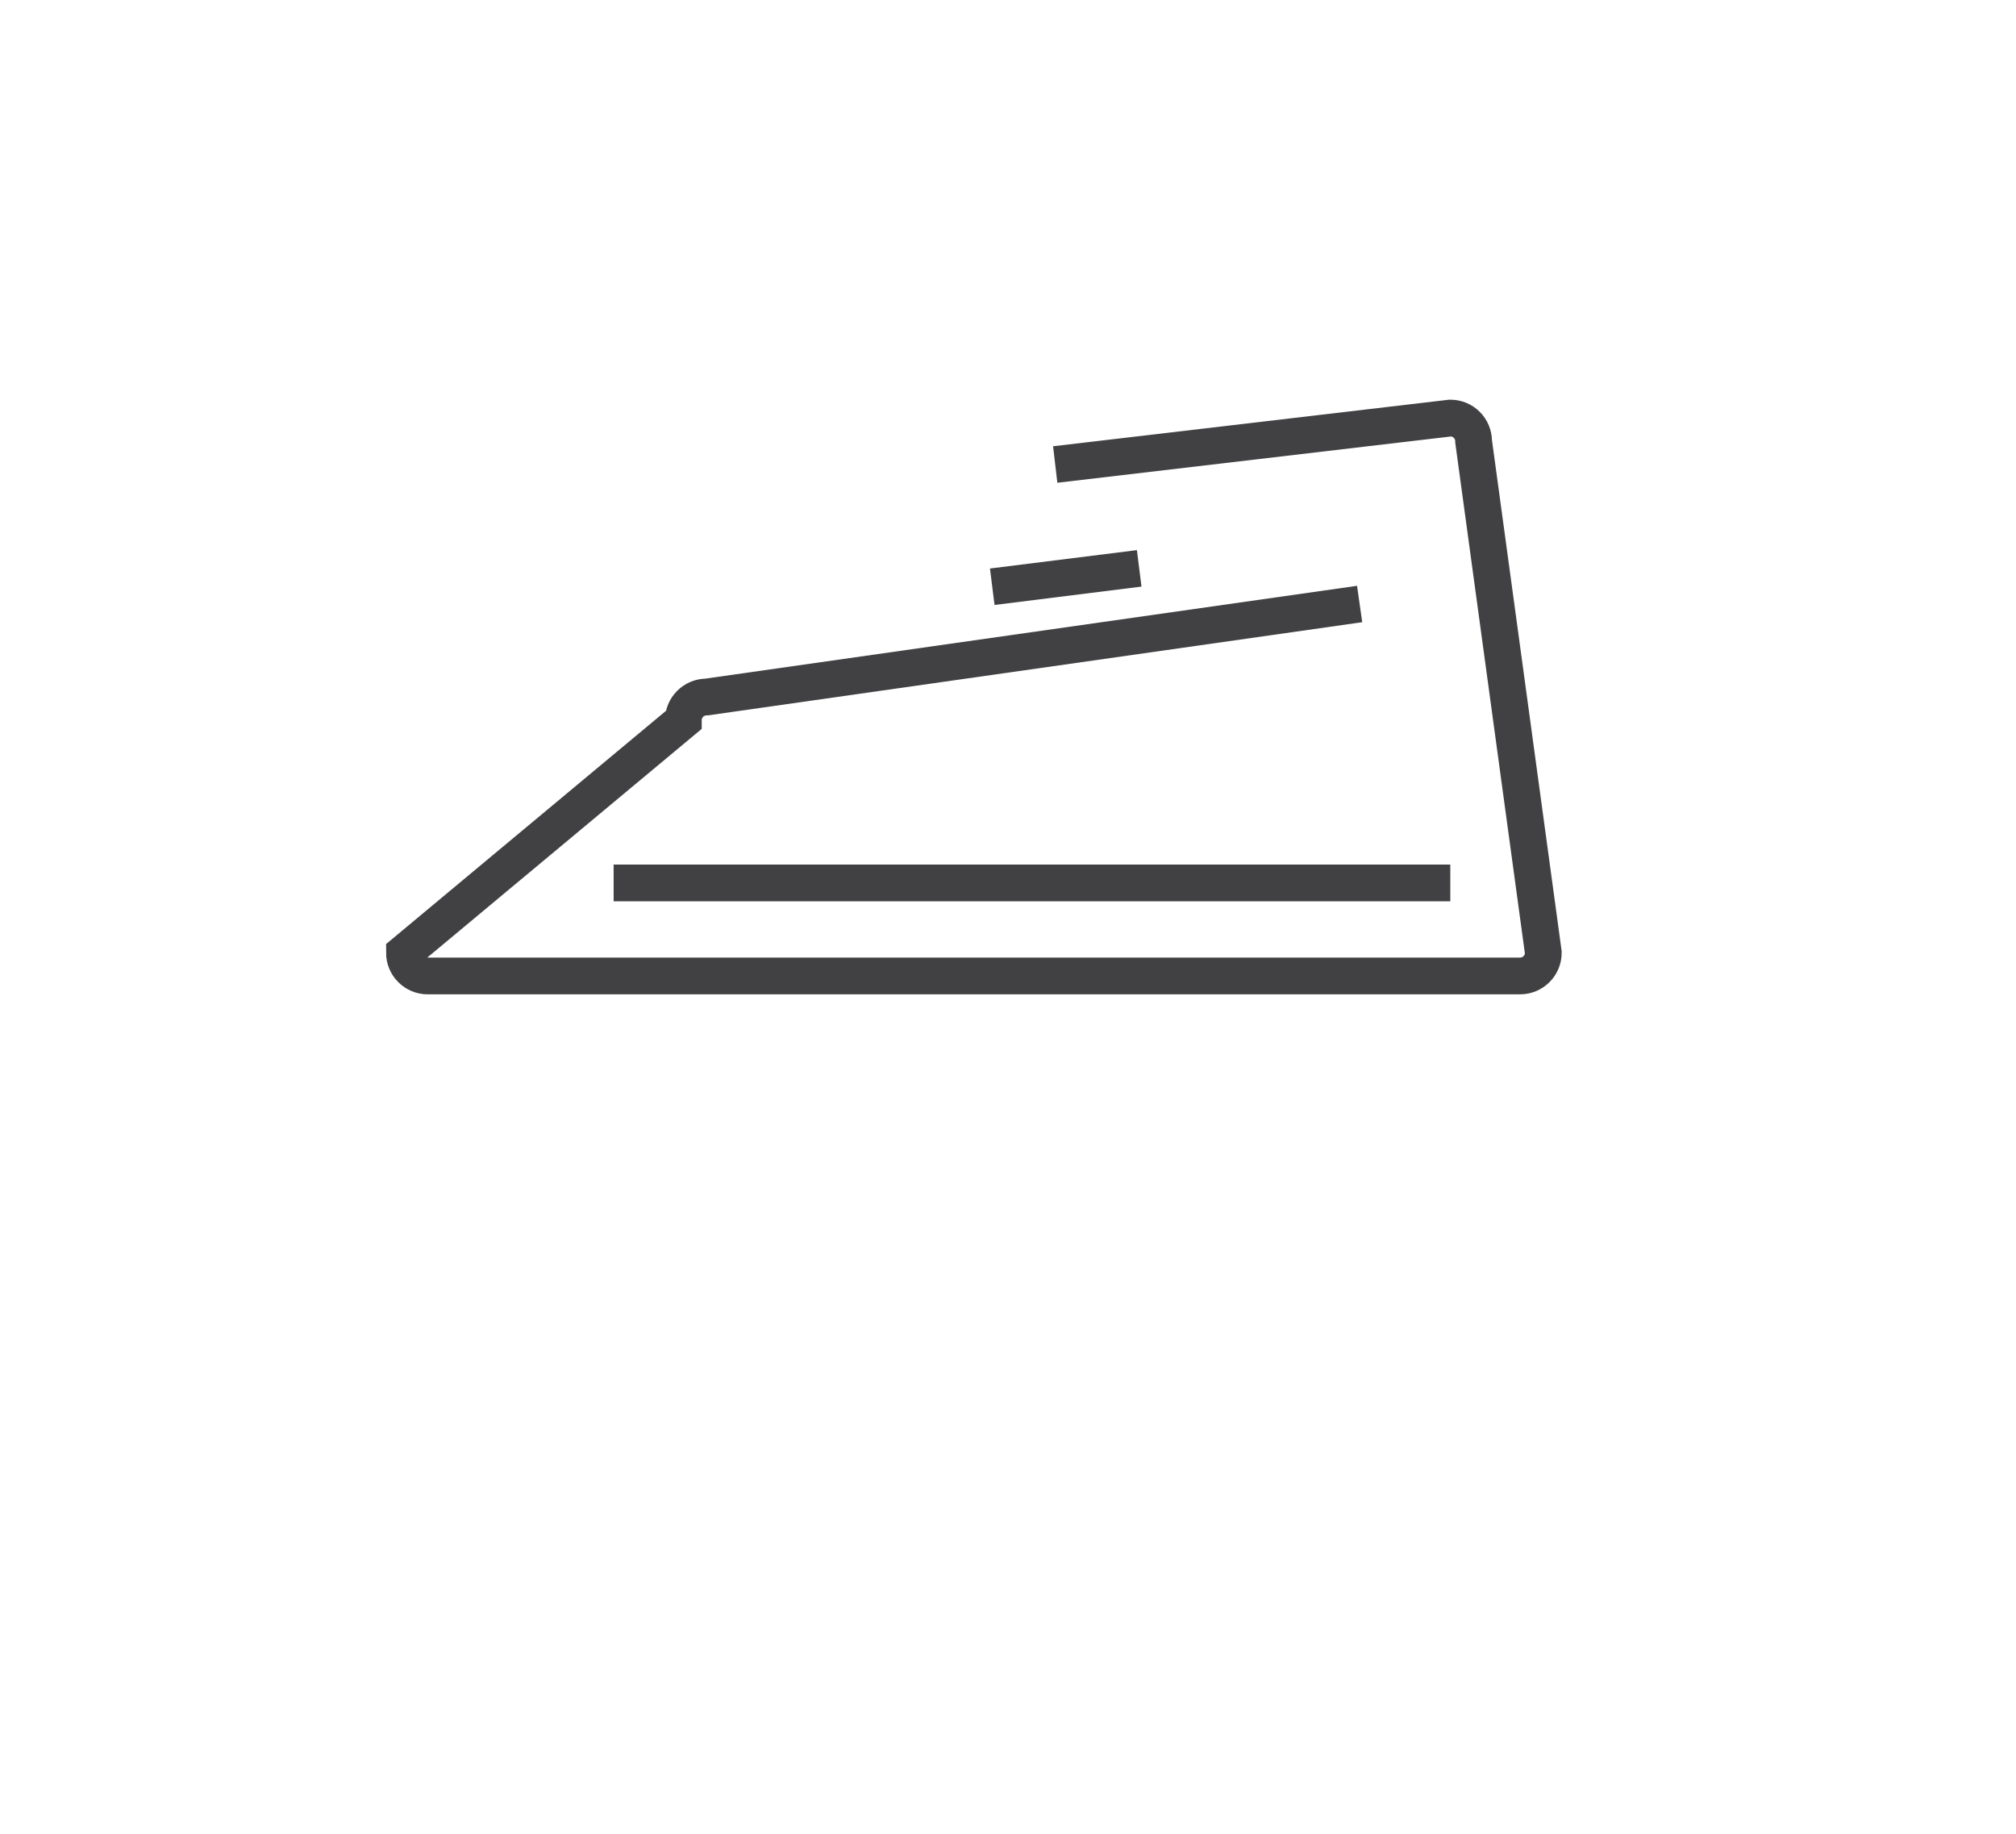 <?xml version="1.0" encoding="utf-8"?>
<!-- Generator: Adobe Illustrator 15.0.0, SVG Export Plug-In . SVG Version: 6.00 Build 0)  -->
<!DOCTYPE svg PUBLIC "-//W3C//DTD SVG 1.0//EN" "http://www.w3.org/TR/2001/REC-SVG-20010904/DTD/svg10.dtd">
<svg version="1.0" id="Layer_1" xmlns="http://www.w3.org/2000/svg" xmlns:xlink="http://www.w3.org/1999/xlink" x="0px" y="0px"
	 width="109.753px" height="99.815px" viewBox="0 0 109.753 99.815" enable-background="new 0 0 109.753 99.815"
	 xml:space="preserve">
<path fill="none" stroke="#414042" stroke-width="2" stroke-miterlimit="10" d="M109.753,26"/>
<g>
	<path fill="none" stroke="#414042" stroke-width="2" stroke-miterlimit="10" d="M57.447,25.285l21.511-2.529
		c0.698,0,1.266,0.564,1.266,1.266l3.796,27.836c0,0.7-0.565,1.267-1.267,1.267H23.284c-0.699,0-1.266-0.565-1.266-1.267
		l15.184-12.651c0-0.699,0.566-1.267,1.267-1.267l35.551-5.062"/>
	<line fill="none" stroke="#414042" stroke-width="2" stroke-miterlimit="10" x1="78.956" y1="48.061" x2="33.406" y2="48.061"/>
	<line fill="none" stroke="#414042" stroke-width="2" stroke-miterlimit="10" x1="54.019" y1="31.938" x2="62.019" y2="30.938"/>
</g>
</svg>
